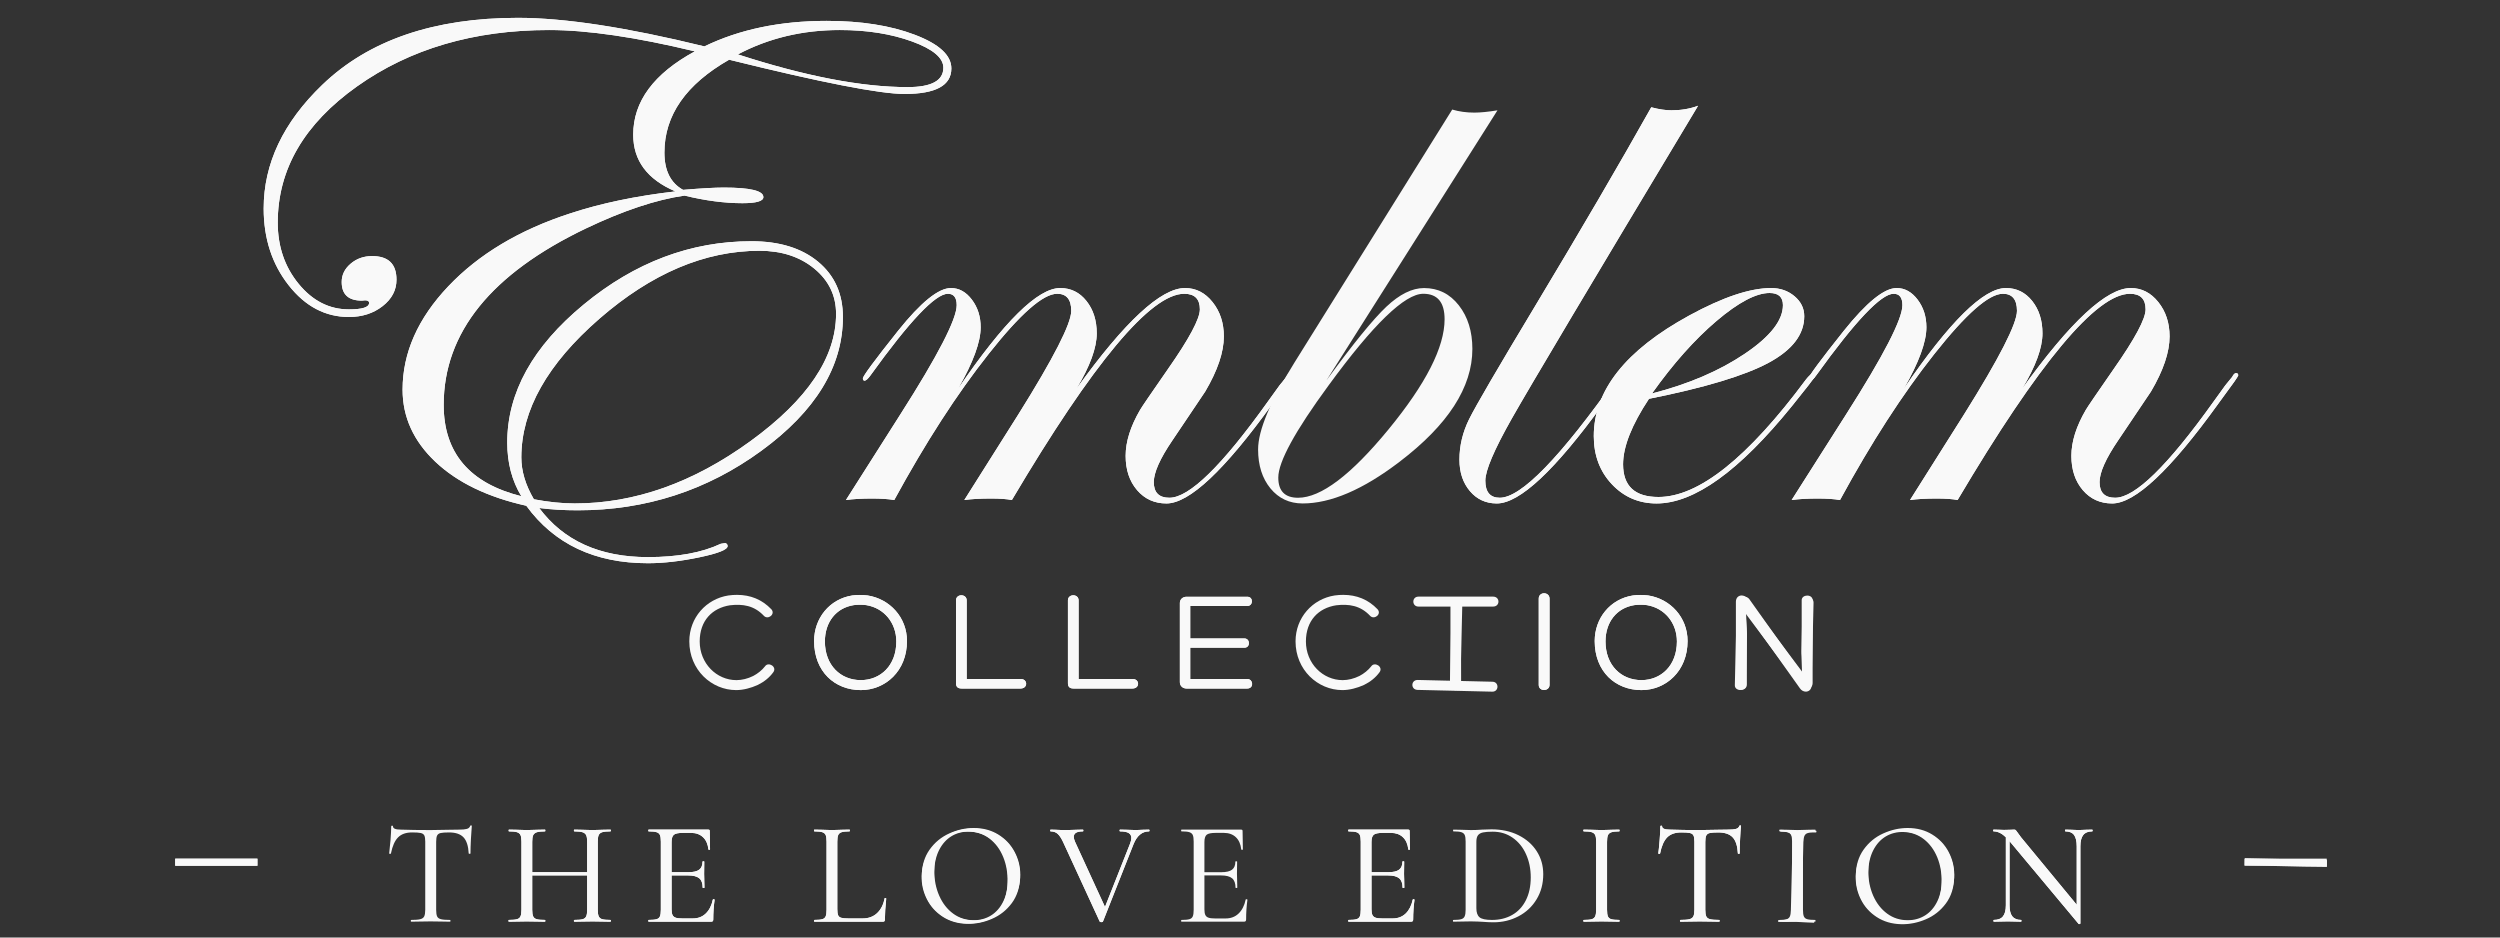 <?xml version="1.0" encoding="utf-8"?>
<!-- Generator: Adobe Illustrator 16.0.0, SVG Export Plug-In . SVG Version: 6.00 Build 0)  -->
<!DOCTYPE svg PUBLIC "-//W3C//DTD SVG 1.1//EN" "http://www.w3.org/Graphics/SVG/1.1/DTD/svg11.dtd">
<svg version="1.1" id="Layer_1" xmlns="http://www.w3.org/2000/svg" xmlns:xlink="http://www.w3.org/1999/xlink" x="0px" y="0px"
	 width="800px" height="300px" viewBox="0 0 800 300" enable-background="new 0 0 800 300" xml:space="preserve">
<rect x="0" y="0" width="800" height="300" fill="#333333" stroke="none"/>
<g>
	<g>
		<path id="SVGID_1_" fill="#F9F9F9" d="M170.849,159.771c-2.683-4.552-4.023-9.016-4.023-13.4c0-15.1,8.326-29.898,24.99-44.388
			c16.67-14.492,33.74-21.739,51.212-21.739c7.076,0,12.925,1.911,17.562,5.723c4.632,3.82,6.949,8.646,6.949,14.49
			c0,13.887-9.146,27.464-27.436,40.736c-18.29,13.282-37.025,19.913-56.205,19.913
			C179.906,161.105,175.563,160.662,170.849,159.771 M236.119,17.408c9.824-5.201,20.702-7.799,32.634-7.799
			c8.686,0,16.384,1.221,23.079,3.652c6.698,2.443,10.044,5.243,10.044,8.408c0,4.139-3.81,6.208-11.441,6.208
			C275.736,27.875,257.632,24.391,236.119,17.408 M103.129,27.148C90.628,39.161,84.374,52.357,84.374,66.73
			c0,9.578,2.663,17.757,7.983,24.537c5.312,6.775,11.75,10.167,19.299,10.167c4.22,0,7.812-1.154,10.778-3.471
			c2.966-2.313,4.443-5.133,4.443-8.464c0-5.03-2.597-7.552-7.792-7.552c-2.686,0-4.977,0.818-6.877,2.442
			c-1.912,1.622-2.864,3.57-2.864,5.84c0,3.979,2.146,5.969,6.446,5.969c1.546-0.242,2.321,0,2.321,0.729
			c0,1.386-2.155,2.075-6.455,2.075c-6.255,0-11.612-2.721-16.076-8.161c-4.466-5.444-6.697-11.979-6.697-19.609
			c0-17.046,8.463-31.583,25.387-43.596C131.2,15.616,151.676,9.61,175.714,9.61c12.261,0,27.805,2.276,46.641,6.824
			c-13.153,7.142-19.727,16.034-19.727,26.667c0,8.285,4.505,14.331,13.521,18.148c-12.669,1.456-23.917,3.82-33.737,7.062
			c-16.241,5.278-29.23,13.05-38.968,23.319c-9.744,10.273-14.618,21.293-14.618,33.066c0,8.765,3.5,16.458,10.501,23.078
			c7.006,6.619,16.698,11.305,29.085,14.068c8.938,12.254,21.913,18.387,38.922,18.387c4.958,0,10.443-0.632,16.467-1.887
			c6.021-1.262,9.029-2.454,9.029-3.594c0-0.485-0.246-0.812-0.735-0.971l-1.46,0.238c-6.023,2.844-13.79,4.265-23.312,4.265
			c-15.375,0-26.968-5.237-34.776-15.714c3.825,0.492,7.926,0.729,12.317,0.729c21.782,0,41.375-6.347,58.773-19.052
			c17.396-12.708,26.091-26.975,26.091-42.811c0-7.387-2.641-13.27-7.921-17.661c-5.286-4.381-12.397-6.572-21.335-6.572
			c-19.43,0-37.309,6.744-53.652,20.219c-16.336,13.474-24.502,28.21-24.502,44.208c0,6.49,1.503,12.217,4.509,17.172
			c-16.567-4.144-24.845-13.887-24.845-29.23c0-23.142,15.198-41.979,45.601-56.507c11.943-5.687,22.433-9.174,31.456-10.473
			c6.661,1.625,12.841,2.435,18.53,2.435c4.475,0,6.712-0.649,6.712-1.953c0-2.028-4.22-3.044-12.672-3.044
			c-2.923,0-7.263,0.246-13.03,0.73c-3.974-2.189-5.966-6.164-5.966-11.935c0-11.93,6.903-21.834,20.708-29.713
			c29.548,7.306,48.264,10.962,56.138,10.962c9.987,0,14.979-2.721,14.979-8.162c0-4.22-3.897-7.81-11.693-10.775
			c-7.792-2.966-17.215-4.445-28.253-4.445c-14.853,0-27.882,2.722-39.083,8.16c-24.854-6.092-44.747-9.135-59.682-9.135
			C138.852,5.714,117.982,12.857,103.129,27.148"/>
	</g>
	<g>
		<defs>
			<path id="SVGID_2_" d="M170.849,159.771c-2.683-4.552-4.023-9.016-4.023-13.4c0-15.1,8.326-29.898,24.99-44.388
				c16.67-14.492,33.74-21.739,51.212-21.739c7.076,0,12.925,1.911,17.562,5.723c4.632,3.82,6.949,8.646,6.949,14.49
				c0,13.887-9.146,27.464-27.436,40.736c-18.29,13.282-37.025,19.913-56.205,19.913
				C179.906,161.105,175.563,160.662,170.849,159.771 M236.119,17.408c9.824-5.201,20.702-7.799,32.634-7.799
				c8.686,0,16.384,1.221,23.079,3.652c6.698,2.443,10.044,5.243,10.044,8.408c0,4.139-3.81,6.208-11.441,6.208
				C275.736,27.875,257.632,24.391,236.119,17.408 M103.129,27.148C90.628,39.161,84.374,52.357,84.374,66.73
				c0,9.578,2.663,17.757,7.983,24.537c5.312,6.775,11.75,10.167,19.299,10.167c4.22,0,7.812-1.154,10.778-3.471
				c2.966-2.313,4.443-5.133,4.443-8.464c0-5.03-2.597-7.552-7.792-7.552c-2.686,0-4.977,0.818-6.877,2.442
				c-1.912,1.622-2.864,3.57-2.864,5.84c0,3.979,2.146,5.969,6.446,5.969c1.546-0.242,2.321,0,2.321,0.729
				c0,1.386-2.155,2.075-6.455,2.075c-6.255,0-11.612-2.721-16.076-8.161c-4.466-5.444-6.697-11.979-6.697-19.609
				c0-17.046,8.463-31.583,25.387-43.596C131.2,15.616,151.676,9.61,175.714,9.61c12.261,0,27.805,2.276,46.641,6.824
				c-13.153,7.142-19.727,16.034-19.727,26.667c0,8.285,4.505,14.331,13.521,18.148c-12.669,1.456-23.917,3.82-33.737,7.062
				c-16.241,5.278-29.23,13.05-38.968,23.319c-9.744,10.273-14.618,21.293-14.618,33.066c0,8.765,3.5,16.458,10.501,23.078
				c7.006,6.619,16.698,11.305,29.085,14.068c8.938,12.254,21.913,18.387,38.922,18.387c4.958,0,10.443-0.632,16.467-1.887
				c6.021-1.262,9.029-2.454,9.029-3.594c0-0.485-0.246-0.812-0.735-0.971l-1.46,0.238c-6.023,2.844-13.79,4.265-23.312,4.265
				c-15.375,0-26.968-5.237-34.776-15.714c3.825,0.492,7.926,0.729,12.317,0.729c21.782,0,41.375-6.347,58.773-19.052
				c17.396-12.708,26.091-26.975,26.091-42.811c0-7.387-2.641-13.27-7.921-17.661c-5.286-4.381-12.397-6.572-21.335-6.572
				c-19.43,0-37.309,6.744-53.652,20.219c-16.336,13.474-24.502,28.21-24.502,44.208c0,6.49,1.503,12.217,4.509,17.172
				c-16.567-4.144-24.845-13.887-24.845-29.23c0-23.142,15.198-41.979,45.601-56.507c11.943-5.687,22.433-9.174,31.456-10.473
				c6.661,1.625,12.841,2.435,18.53,2.435c4.475,0,6.712-0.649,6.712-1.953c0-2.028-4.22-3.044-12.672-3.044
				c-2.923,0-7.263,0.246-13.03,0.73c-3.974-2.189-5.966-6.164-5.966-11.935c0-11.93,6.903-21.834,20.708-29.713
				c29.548,7.306,48.264,10.962,56.138,10.962c9.987,0,14.979-2.721,14.979-8.162c0-4.22-3.897-7.81-11.693-10.775
				c-7.792-2.966-17.215-4.445-28.253-4.445c-14.853,0-27.882,2.722-39.083,8.16c-24.854-6.092-44.747-9.135-59.682-9.135
				C138.852,5.714,117.982,12.857,103.129,27.148"/>
		</defs>
		<clipPath id="SVGID_4_">
			<use xlink:href="#SVGID_2_"  overflow="visible"/>
		</clipPath>
		<polygon clip-path="url(#SVGID_4_)" fill="#F9F9F9" points="84.408,3.148 306.473,5.737 304.404,182.791 82.345,180.206 		"/>
	</g>
</g>
<g>
	<g>
		<path id="SVGID_3_" fill="#F9F9F9" d="M344.51,124.329c4.294-7.14,6.449-13.028,6.449-17.655c0-4.144-1.097-7.593-3.287-10.352
			c-2.188-2.765-4.997-4.145-8.406-4.145c-7.144,0-18.021,10.722-32.64,32.15c4.792-8.361,7.189-14.894,7.189-19.604
			c0-3.41-0.938-6.352-2.807-8.831c-1.871-2.475-4.105-3.715-6.706-3.715c-3.989,0-9.644,4.576-16.962,13.736
			c-7.483,9.393-11.221,14.457-11.221,15.186c0,0.405,0.161,0.65,0.489,0.731c0.485,0,1.137-0.564,1.954-1.708
			c12.527-17.407,20.784-26.117,24.77-26.117c1.877,0,2.812,1.221,2.812,3.651c0,4.466-6.012,16.122-18.029,34.953l-17.412,27.4
			c2.352-0.326,5.111-0.486,8.277-0.486c2.928,0,5.323,0.16,7.184,0.486c9.998-18.35,20.053-33.935,30.208-46.76
			c10.143-12.83,17.45-19.245,21.921-19.245c3.006,0,4.509,1.826,4.509,5.477c0,4.059-5.646,15.103-16.927,33.127l-17.293,27.4
			c2.349-0.327,5.189-0.485,8.518-0.485c2.847,0,5.072,0.158,6.704,0.485c26.057-44.001,44.446-66.004,55.164-66.004
			c3.329,0,4.992,1.662,4.992,4.996c0,3-3.406,9.376-10.227,19.119c-5.358,7.71-8.33,12.055-8.89,13.028
			c-3.086,5.282-4.635,10.192-4.635,14.735c0,4.465,1.22,8.117,3.66,10.962c2.439,2.837,5.566,4.261,9.389,4.261
			c7.312,0,18.616-10.61,33.897-31.83l5.24-7.196c0.729-1.059,1.137-1.71,1.214-1.958c0-0.484-0.242-0.725-0.724-0.725
			c-0.411,0-0.812,0.4-1.223,1.218l-2.194,2.682l-3.783,5.246c-14.633,20.493-25.122,30.739-31.463,30.739
			c-3.334,0-5.003-1.663-5.003-4.994c0-3.084,1.992-7.55,5.973-13.396c6.896-10.31,10.389-15.505,10.472-15.587
			c3.975-6.739,5.967-12.623,5.967-17.657c0-4.312-1.197-7.963-3.595-10.965c-2.392-3.004-5.338-4.506-8.827-4.506
			C371.498,92.179,359.931,102.901,344.51,124.329"/>
	</g>
	<g>
		<defs>
			<path id="SVGID_6_" d="M344.51,124.329c4.294-7.14,6.449-13.028,6.449-17.655c0-4.144-1.097-7.593-3.287-10.352
				c-2.188-2.765-4.997-4.145-8.406-4.145c-7.144,0-18.021,10.722-32.64,32.15c4.792-8.361,7.189-14.894,7.189-19.604
				c0-3.41-0.938-6.352-2.807-8.831c-1.871-2.475-4.105-3.715-6.706-3.715c-3.989,0-9.644,4.576-16.962,13.736
				c-7.483,9.393-11.221,14.457-11.221,15.186c0,0.405,0.161,0.65,0.489,0.731c0.485,0,1.137-0.564,1.954-1.708
				c12.527-17.407,20.784-26.117,24.77-26.117c1.877,0,2.812,1.221,2.812,3.651c0,4.466-6.012,16.122-18.029,34.953l-17.412,27.4
				c2.352-0.326,5.111-0.486,8.277-0.486c2.928,0,5.323,0.16,7.184,0.486c9.998-18.35,20.053-33.935,30.208-46.76
				c10.143-12.83,17.45-19.245,21.921-19.245c3.006,0,4.509,1.826,4.509,5.477c0,4.059-5.646,15.103-16.927,33.127l-17.293,27.4
				c2.349-0.327,5.189-0.485,8.518-0.485c2.847,0,5.072,0.158,6.704,0.485c26.057-44.001,44.446-66.004,55.164-66.004
				c3.329,0,4.992,1.662,4.992,4.996c0,3-3.406,9.376-10.227,19.119c-5.358,7.71-8.33,12.055-8.89,13.028
				c-3.086,5.282-4.635,10.192-4.635,14.735c0,4.465,1.22,8.117,3.66,10.962c2.439,2.837,5.566,4.261,9.389,4.261
				c7.312,0,18.616-10.61,33.897-31.83l5.24-7.196c0.729-1.059,1.137-1.71,1.214-1.958c0-0.484-0.242-0.725-0.724-0.725
				c-0.411,0-0.812,0.4-1.223,1.218l-2.194,2.682l-3.783,5.246c-14.633,20.493-25.122,30.739-31.463,30.739
				c-3.334,0-5.003-1.663-5.003-4.994c0-3.084,1.992-7.55,5.973-13.396c6.896-10.31,10.389-15.505,10.472-15.587
				c3.975-6.739,5.967-12.623,5.967-17.657c0-4.312-1.197-7.963-3.595-10.965c-2.392-3.004-5.338-4.506-8.827-4.506
				C371.498,92.179,359.931,102.901,344.51,124.329"/>
		</defs>
		<clipPath id="SVGID_8_">
			<use xlink:href="#SVGID_6_"  overflow="visible"/>
		</clipPath>
		<polygon clip-path="url(#SVGID_8_)" fill="#F9F9F9" points="270.724,90.516 414.419,92.186 413.593,162.771 269.899,161.095 		"/>
	</g>
</g>
<g>
	<g>
		<path id="SVGID_5_" fill="#F9F9F9" d="M409.052,152.825c0-5.031,5.357-14.857,16.073-29.464
			c14.292-19.573,24.396-29.355,30.328-29.355c4.543,0,6.816,2.72,6.816,8.158c0,8.936-5.991,20.686-17.964,35.261
			c-11.976,14.572-21.615,21.858-28.922,21.858C411.164,159.283,409.052,157.132,409.052,152.825 M414.284,115.928
			c-7.792,12.502-11.692,21.798-11.692,27.884c0,5.115,1.326,9.28,3.961,12.489c2.638,3.199,6.067,4.805,10.285,4.805
			c9.016,0,19.325-4.422,30.94-13.274c15.587-11.851,23.381-23.903,23.381-36.167c0-5.604-1.443-10.252-4.323-13.941
			c-2.885-3.699-6.594-5.545-11.143-5.545c-3.818,0-7.836,1.995-12.06,5.971c-4.218,3.974-10.596,11.812-19.121,23.499
			l54.682-86.345c-2.999,0.487-5.473,0.732-7.423,0.732c-2.518,0-4.872-0.326-7.062-0.977L414.284,115.928z"/>
	</g>
</g>
<g>
	<g>
		<path id="SVGID_7_" fill="#F9F9F9" d="M534.854,35.303c-1.868,0-4.021-0.323-6.451-0.972
			c-10.069,17.942-22.453,39.133-37.146,63.575c-12.019,19.969-19.062,32.042-21.13,36.227c-2.072,4.183-3.106,8.505-3.106,12.968
			c0,4.062,1.116,7.415,3.353,10.052c2.23,2.634,5.097,3.952,8.599,3.952c7.313,0,18.652-10.609,34.018-31.829l5.236-7.196
			c0.816-0.812,1.226-1.463,1.226-1.958c0-0.404-0.168-0.646-0.49-0.725c-0.565,0-1.058,0.4-1.461,1.218
			c-18.213,25.778-30.735,38.667-37.568,38.667c-3.086,0-4.629-1.831-4.629-5.485c0-3.243,2.818-9.859,8.464-19.846
			c5.646-9.983,25.512-43.356,59.618-100.108C540.775,34.82,537.938,35.303,534.854,35.303"/>
	</g>
	<g>
		<defs>
			<path id="SVGID_10_" d="M534.854,35.303c-1.868,0-4.021-0.323-6.451-0.972c-10.069,17.942-22.453,39.133-37.146,63.575
				c-12.019,19.969-19.062,32.042-21.13,36.227c-2.072,4.183-3.106,8.505-3.106,12.968c0,4.062,1.116,7.415,3.353,10.052
				c2.23,2.634,5.097,3.952,8.599,3.952c7.313,0,18.652-10.609,34.018-31.829l5.236-7.196c0.816-0.812,1.226-1.463,1.226-1.958
				c0-0.404-0.168-0.646-0.49-0.725c-0.565,0-1.058,0.4-1.461,1.218c-18.213,25.778-30.735,38.667-37.568,38.667
				c-3.086,0-4.629-1.831-4.629-5.485c0-3.243,2.818-9.859,8.464-19.846c5.646-9.983,25.512-43.356,59.618-100.108
				C540.775,34.82,537.938,35.303,534.854,35.303"/>
		</defs>
		<clipPath id="SVGID_12_">
			<use xlink:href="#SVGID_10_"  overflow="visible"/>
		</clipPath>
		<polygon clip-path="url(#SVGID_12_)" fill="#F9F9F9" points="467.031,32.955 544.865,33.863 543.372,161.996 465.533,161.095 		
			"/>
	</g>
</g>
<g>
	<g>
		<path id="SVGID_9_" fill="#F9F9F9" d="M549.279,102.711c7.025-5.963,12.689-8.951,16.989-8.951c2.845,0,4.267,1.297,4.267,3.897
			c0,4.872-4.062,10.049-12.178,15.524c-8.121,5.482-18.023,9.73-29.717,12.734C535.379,116.417,542.262,108.683,549.279,102.711
			 M540.574,100.947c-20.377,11.124-30.565,23.998-30.565,38.605c0,6.17,1.931,11.309,5.791,15.405
			c3.858,4.097,8.633,6.147,14.316,6.147c12.03,0,26.453-10.375,43.276-31.128l5.234-6.566c1.469-1.862,2.2-2.915,2.2-3.16
			c0-0.404-0.163-0.652-0.492-0.73c-0.65,0-1.453,0.645-2.439,1.94c-18.609,25.054-34.334,37.577-47.175,37.577
			c-7.555,0-11.333-3.489-11.333-10.471c0-5.602,2.752-12.587,8.281-20.947c17.854-3.573,30.602-7.409,38.237-11.508
			c7.629-4.101,11.452-9.077,11.452-14.92c0-2.516-1.037-4.644-3.111-6.395c-2.071-1.745-4.563-2.619-7.489-2.619
			C560.018,92.179,551.294,95.102,540.574,100.947"/>
	</g>
	<g>
		<defs>
			<path id="SVGID_14_" d="M549.279,102.711c7.025-5.963,12.689-8.951,16.989-8.951c2.845,0,4.267,1.297,4.267,3.897
				c0,4.872-4.062,10.049-12.178,15.524c-8.121,5.482-18.023,9.73-29.717,12.734C535.379,116.417,542.262,108.683,549.279,102.711
				 M540.574,100.947c-20.377,11.124-30.565,23.998-30.565,38.605c0,6.17,1.931,11.309,5.791,15.405
				c3.858,4.097,8.633,6.147,14.316,6.147c12.03,0,26.453-10.375,43.276-31.128l5.234-6.566c1.469-1.862,2.2-2.915,2.2-3.16
				c0-0.404-0.163-0.652-0.492-0.73c-0.65,0-1.453,0.645-2.439,1.94c-18.609,25.054-34.334,37.577-47.175,37.577
				c-7.555,0-11.333-3.489-11.333-10.471c0-5.602,2.752-12.587,8.281-20.947c17.854-3.573,30.602-7.409,38.237-11.508
				c7.629-4.101,11.452-9.077,11.452-14.92c0-2.516-1.037-4.644-3.111-6.395c-2.071-1.745-4.563-2.619-7.489-2.619
				C560.018,92.179,551.294,95.102,540.574,100.947"/>
		</defs>
		<clipPath id="SVGID_16_">
			<use xlink:href="#SVGID_14_"  overflow="visible"/>
		</clipPath>
		<polygon clip-path="url(#SVGID_16_)" fill="#F9F9F9" points="510.014,91.358 581.622,92.186 580.812,161.936 509.202,161.095 		
			"/>
	</g>
</g>
<g>
	<g>
		<path id="SVGID_11_" fill="#F9F9F9" d="M647.133,124.329c4.307-7.14,6.455-13.028,6.455-17.655c0-4.144-1.088-7.593-3.28-10.352
			c-2.196-2.765-5.001-4.145-8.405-4.145c-7.145,0-18.03,10.722-32.638,32.15c4.789-8.361,7.184-14.894,7.184-19.604
			c0-3.41-0.939-6.352-2.809-8.831c-1.875-2.475-4.111-3.715-6.707-3.715c-3.979,0-9.638,4.576-16.958,13.736
			c-7.482,9.393-11.222,14.457-11.222,15.186c0,0.405,0.158,0.65,0.492,0.731c0.481,0,1.138-0.564,1.948-1.708
			c12.526-17.407,20.783-26.117,24.775-26.117c1.872,0,2.803,1.221,2.803,3.651c0,4.466-6.011,16.122-18.018,34.953l-17.425,27.4
			c2.354-0.326,5.117-0.486,8.287-0.486c2.919,0,5.315,0.16,7.186,0.486c9.986-18.35,20.048-33.935,30.203-46.76
			c10.152-12.83,17.452-19.245,21.918-19.245c3.003,0,4.509,1.826,4.509,5.477c0,4.059-5.641,15.103-16.933,33.127l-17.29,27.4
			c2.352-0.327,5.195-0.485,8.523-0.485c2.847,0,5.071,0.158,6.697,0.485c26.068-44.001,44.454-66.004,55.167-66.004
			c3.331,0,4.997,1.662,4.997,4.996c0,3-3.404,9.376-10.234,19.119c-5.354,7.71-8.322,12.055-8.884,13.028
			c-3.085,5.282-4.635,10.192-4.635,14.735c0,4.465,1.229,8.117,3.657,10.962c2.439,2.837,5.575,4.261,9.387,4.261
			c7.317,0,18.624-10.61,33.9-31.83l5.24-7.196c0.733-1.059,1.142-1.71,1.22-1.958c0-0.484-0.243-0.725-0.729-0.725
			c-0.406,0-0.812,0.4-1.22,1.218l-2.19,2.682l-3.786,5.246c-14.637,20.493-25.124,30.739-31.46,30.739
			c-3.334,0-5.003-1.663-5.003-4.994c0-3.084,1.989-7.55,5.969-13.396c6.896-10.31,10.393-15.505,10.476-15.587
			c3.976-6.739,5.963-12.623,5.963-17.657c0-4.312-1.203-7.963-3.594-10.965c-2.396-3.004-5.338-4.506-8.824-4.506
			C674.13,92.179,662.554,102.901,647.133,124.329"/>
	</g>
	<g>
		<defs>
			<path id="SVGID_18_" d="M647.133,124.329c4.307-7.14,6.455-13.028,6.455-17.655c0-4.144-1.088-7.593-3.28-10.352
				c-2.196-2.765-5.001-4.145-8.405-4.145c-7.145,0-18.03,10.722-32.638,32.15c4.789-8.361,7.184-14.894,7.184-19.604
				c0-3.41-0.939-6.352-2.809-8.831c-1.875-2.475-4.111-3.715-6.707-3.715c-3.979,0-9.638,4.576-16.958,13.736
				c-7.482,9.393-11.222,14.457-11.222,15.186c0,0.405,0.158,0.65,0.492,0.731c0.481,0,1.138-0.564,1.948-1.708
				c12.526-17.407,20.783-26.117,24.775-26.117c1.872,0,2.803,1.221,2.803,3.651c0,4.466-6.011,16.122-18.018,34.953l-17.425,27.4
				c2.354-0.326,5.117-0.486,8.287-0.486c2.919,0,5.315,0.16,7.186,0.486c9.986-18.35,20.048-33.935,30.203-46.76
				c10.152-12.83,17.452-19.245,21.918-19.245c3.003,0,4.509,1.826,4.509,5.477c0,4.059-5.641,15.103-16.933,33.127l-17.29,27.4
				c2.352-0.327,5.195-0.485,8.523-0.485c2.847,0,5.071,0.158,6.697,0.485c26.068-44.001,44.454-66.004,55.167-66.004
				c3.331,0,4.997,1.662,4.997,4.996c0,3-3.404,9.376-10.234,19.119c-5.354,7.71-8.322,12.055-8.884,13.028
				c-3.085,5.282-4.635,10.192-4.635,14.735c0,4.465,1.229,8.117,3.657,10.962c2.439,2.837,5.575,4.261,9.387,4.261
				c7.317,0,18.624-10.61,33.9-31.83l5.24-7.196c0.733-1.059,1.142-1.71,1.22-1.958c0-0.484-0.243-0.725-0.729-0.725
				c-0.406,0-0.812,0.4-1.22,1.218l-2.19,2.682l-3.786,5.246c-14.637,20.493-25.124,30.739-31.46,30.739
				c-3.334,0-5.003-1.663-5.003-4.994c0-3.084,1.989-7.55,5.969-13.396c6.896-10.31,10.393-15.505,10.476-15.587
				c3.976-6.739,5.963-12.623,5.963-17.657c0-4.312-1.203-7.963-3.594-10.965c-2.396-3.004-5.338-4.506-8.824-4.506
				C674.13,92.179,662.554,102.901,647.133,124.329"/>
		</defs>
		<clipPath id="SVGID_20_">
			<use xlink:href="#SVGID_18_"  overflow="visible"/>
		</clipPath>
		<polygon clip-path="url(#SVGID_20_)" fill="#F9F9F9" points="573.356,90.516 717.05,92.186 716.229,162.771 572.53,161.095 		"/>
	</g>
</g>
<g>
	<g>
		<path id="SVGID_13_" fill="#F9F9F9" d="M233.087,190.549c-7.109,1.108-12.509,7.107-12.509,14.68
			c0,9.135,7.104,15.601,15.001,15.601c2.22,0,4.712-0.644,6.926-1.66c1.983-0.966,3.743-2.354,4.983-4.103
			c1.2-1.717-1.617-3.418-2.677-1.85c-0.963,1.243-2.352,2.348-3.783,3.092c-1.754,0.871-3.649,1.332-5.355,1.332
			c-6.369,0-11.769-5.344-11.769-12.365c0-6.69,4.014-10.709,9.689-11.588c4.072-0.461,7.715,0.045,10.847,3.371
			c1.3,1.39,3.786-0.507,2.408-2.08c-3.017-3.164-6.746-4.623-10.995-4.623C234.957,190.354,234.036,190.418,233.087,190.549"/>
	</g>
</g>
<g>
	<g>
		<path id="SVGID_15_" fill="#F9F9F9" d="M263.967,205.275c0-6.277,3.643-10.758,9.232-11.635c1.289-0.18,2.628-0.18,4.011,0
			c5.687,0.926,9.61,5.682,9.61,11.635c0,7.75-5.126,12.365-11.364,12.365C268.953,217.641,263.967,212.848,263.967,205.275
			 M272.736,190.549c-7.34,1.149-12.226,7.338-12.226,14.584c0,9.787,6.646,15.695,14.946,15.695
			c7.853,0,14.776-6.089,14.776-15.695c0-7.561-5.495-13.476-12.598-14.584c-0.857-0.103-1.7-0.16-2.549-0.16
			C274.313,190.389,273.548,190.441,272.736,190.549"/>
	</g>
	<g>
		<defs>
			<path id="SVGID_22_" d="M263.967,205.275c0-6.277,3.643-10.758,9.232-11.635c1.289-0.18,2.628-0.18,4.011,0
				c5.687,0.926,9.61,5.682,9.61,11.635c0,7.75-5.126,12.365-11.364,12.365C268.953,217.641,263.967,212.848,263.967,205.275
				 M272.736,190.549c-7.34,1.149-12.226,7.338-12.226,14.584c0,9.787,6.646,15.695,14.946,15.695
				c7.853,0,14.776-6.089,14.776-15.695c0-7.561-5.495-13.476-12.598-14.584c-0.857-0.103-1.7-0.16-2.549-0.16
				C274.313,190.389,273.548,190.441,272.736,190.549"/>
		</defs>
		<clipPath id="SVGID_24_">
			<use xlink:href="#SVGID_22_"  overflow="visible"/>
		</clipPath>
		<polygon clip-path="url(#SVGID_24_)" fill="#F9F9F9" points="260.51,190.046 290.586,190.4 290.226,221.177 260.152,220.828 		"/>
	</g>
</g>
<g>
	<g>
		<path id="SVGID_17_" fill="#F9F9F9" d="M305.921,192.114v26.506c0,1.098,0.514,1.7,1.758,1.7h18.925c2.352,0,2.352-3.047,0-3.047
			h-17.265v-25.159c0-1.076-0.856-1.623-1.703-1.623C306.773,190.491,305.921,191.038,305.921,192.114"/>
	</g>
	<g>
		<defs>
			<path id="SVGID_26_" d="M305.921,192.114v26.506c0,1.098,0.514,1.7,1.758,1.7h18.925c2.352,0,2.352-3.047,0-3.047h-17.265
				v-25.159c0-1.076-0.856-1.623-1.703-1.623C306.773,190.491,305.921,191.038,305.921,192.114"/>
		</defs>
		<clipPath id="SVGID_28_">
			<use xlink:href="#SVGID_26_"  overflow="visible"/>
		</clipPath>
		<polygon clip-path="url(#SVGID_28_)" fill="#F9F9F9" points="305.921,190.225 329.304,190.491 328.952,220.592 305.579,220.316 		
			"/>
	</g>
</g>
<g>
	<g>
		<path id="SVGID_19_" fill="#F9F9F9" d="M341.738,192.114v26.506c0,1.098,0.509,1.7,1.755,1.7h18.921c2.361,0,2.361-3.047,0-3.047
			h-17.261v-25.159c0-1.076-0.847-1.623-1.706-1.623C342.599,190.491,341.738,191.038,341.738,192.114"/>
	</g>
	<g>
		<defs>
			<path id="SVGID_30_" d="M341.738,192.114v26.506c0,1.098,0.509,1.7,1.755,1.7h18.921c2.361,0,2.361-3.047,0-3.047h-17.261
				v-25.159c0-1.076-0.847-1.623-1.706-1.623C342.599,190.491,341.738,191.038,341.738,192.114"/>
		</defs>
		<clipPath id="SVGID_32_">
			<use xlink:href="#SVGID_30_"  overflow="visible"/>
		</clipPath>
		<polygon clip-path="url(#SVGID_32_)" fill="#F9F9F9" points="341.744,190.225 365.12,190.491 364.775,220.592 341.39,220.316 		
			"/>
	</g>
</g>
<g>
	<g>
		<path id="SVGID_21_" fill="#F9F9F9" d="M379.678,190.967c-1.288,0-2.123,0.924-2.123,1.977v25.352
			c0,1.104,0.834,2.026,2.123,2.026h19.439c2.211,0,1.935-3.048,0-3.048h-18.241v-10.017h17.358c1.939,0,1.851-2.948,0-2.948
			h-17.358V193.92h18.241c1.935,0,2.025-2.953,0.043-2.953H379.678z"/>
	</g>
	<g>
		<defs>
			<path id="SVGID_34_" d="M379.678,190.967c-1.288,0-2.123,0.924-2.123,1.977v25.352c0,1.104,0.834,2.026,2.123,2.026h19.439
				c2.211,0,1.935-3.048,0-3.048h-18.241v-10.017h17.358c1.939,0,1.851-2.948,0-2.948h-17.358V193.92h18.241
				c1.935,0,2.025-2.953,0.043-2.953H379.678z"/>
		</defs>
		<clipPath id="SVGID_36_">
			<use xlink:href="#SVGID_34_"  overflow="visible"/>
		</clipPath>
		<polygon clip-path="url(#SVGID_36_)" fill="#F9F9F9" points="377.559,190.691 401.665,190.97 401.322,220.604 377.212,220.316 		
			"/>
	</g>
</g>
<g>
	<g>
		<path id="SVGID_23_" fill="#F9F9F9" d="M427.086,190.549c-7.109,1.108-12.512,7.107-12.512,14.68c0,9.135,7.113,15.601,15,15.601
			c2.215,0,4.709-0.644,6.928-1.66c1.979-0.966,3.735-2.354,4.984-4.103c1.196-1.717-1.621-3.418-2.685-1.85
			c-0.966,1.243-2.352,2.348-3.782,3.092c-1.753,0.871-3.649,1.332-5.353,1.332c-6.369,0-11.772-5.344-11.772-12.365
			c0-6.69,4.016-10.709,9.695-11.588c4.062-0.461,7.707,0.045,10.848,3.371c1.297,1.39,3.776-0.507,2.396-2.08
			c-3.006-3.164-6.74-4.623-10.986-4.623C428.947,190.354,428.027,190.418,427.086,190.549"/>
	</g>
</g>
<g>
	<g>
		<path id="SVGID_25_" fill="#F9F9F9" d="M453.898,190.92c-2.173,0-2.173,3.182,0,3.182h10.246v25.066
			c0,1.152,0.877,1.704,1.661,1.704c0.788,0,1.755-0.552,1.755-1.704c0-8.303-0.048-16.752-0.048-25.066h10.292
			c2.265,0,2.265-3.182,0-3.182H453.898z"/>
	</g>
	<g>
		<defs>
			<path id="SVGID_38_" d="M477.732,221.043c2.172,0.025,2.209-3.154,0.038-3.18l-10.245-0.121l0.293-25.064
				c0.014-1.151-0.858-1.713-1.642-1.723c-0.788-0.01-1.762,0.531-1.775,1.684c-0.097,8.302-0.147,16.75-0.245,25.064l-10.291-0.12
				c-2.264-0.026-2.301,3.154-0.037,3.181L477.732,221.043z"/>
		</defs>
		<clipPath id="SVGID_40_">
			<use xlink:href="#SVGID_38_"  overflow="visible"/>
		</clipPath>
		
			<rect x="451.563" y="190.784" transform="matrix(1 0.012 -0.012 1 2.443 -5.442)" clip-path="url(#SVGID_40_)" fill="#F9F9F9" width="28.688" height="30.283"/>
	</g>
</g>
<g>
	<g>
		<path id="SVGID_27_" fill="#F9F9F9" d="M492.393,191.568v27.6c0,2.219,3.458,2.12,3.458,0v-27.6c0-1.135-0.874-1.717-1.74-1.717
			C493.248,189.854,492.393,190.418,492.393,191.568"/>
	</g>
	<g>
		<defs>
			<path id="SVGID_42_" d="M492.393,191.568v27.6c0,2.219,3.458,2.12,3.458,0v-27.6c0-1.135-0.874-1.717-1.74-1.717
				C493.248,189.854,492.393,190.418,492.393,191.568"/>
		</defs>
		<clipPath id="SVGID_44_">
			<use xlink:href="#SVGID_42_"  overflow="visible"/>
		</clipPath>
		<polygon clip-path="url(#SVGID_44_)" fill="#F9F9F9" points="492.393,189.816 496.219,189.854 495.851,221.42 492.024,221.38 		
			"/>
	</g>
</g>
<g>
	<g>
		<path id="SVGID_29_" fill="#F9F9F9" d="M513.763,205.275c0-6.277,3.648-10.758,9.229-11.635c1.295-0.18,2.632-0.18,4.013,0
			c5.683,0.926,9.605,5.682,9.605,11.635c0,7.75-5.127,12.365-11.355,12.365C518.746,217.641,513.763,212.848,513.763,205.275
			 M522.538,190.549c-7.346,1.149-12.235,7.338-12.235,14.584c0,9.787,6.645,15.695,14.952,15.695
			c7.851,0,14.769-6.089,14.769-15.695c0-7.561-5.489-13.476-12.596-14.584c-0.852-0.103-1.689-0.16-2.55-0.16
			C524.117,190.389,523.344,190.441,522.538,190.549"/>
	</g>
	<g>
		<defs>
			<path id="SVGID_46_" d="M513.763,205.275c0-6.277,3.648-10.758,9.229-11.635c1.295-0.18,2.632-0.18,4.013,0
				c5.683,0.926,9.605,5.682,9.605,11.635c0,7.75-5.127,12.365-11.355,12.365C518.746,217.641,513.763,212.848,513.763,205.275
				 M522.538,190.549c-7.346,1.149-12.235,7.338-12.235,14.584c0,9.787,6.645,15.695,14.952,15.695
				c7.851,0,14.769-6.089,14.769-15.695c0-7.561-5.489-13.476-12.596-14.584c-0.852-0.103-1.689-0.16-2.55-0.16
				C524.117,190.389,523.344,190.441,522.538,190.549"/>
		</defs>
		<clipPath id="SVGID_48_">
			<use xlink:href="#SVGID_46_"  overflow="visible"/>
		</clipPath>
		<polygon clip-path="url(#SVGID_48_)" fill="#F9F9F9" points="510.303,190.046 540.382,190.4 540.021,221.177 509.943,220.828 		
			"/>
	</g>
</g>
<g>
	<g>
		<path id="SVGID_31_" fill="#F9F9F9" d="M555.485,192.578v26.453c0,2.309,3.51,2.257,3.51,0v-16.292l-0.371-6.366l17.271,23.119
			c0.963,1.613,4.146,1.38,4.146-0.926v-26.494c0-2.032-3.502-1.936-3.502,0v16.342l0.465,6.966l-17.774-23.768
			c-0.486-0.709-1.209-1.063-1.897-1.063C556.36,190.549,555.485,191.234,555.485,192.578"/>
	</g>
	<g>
		<defs>
			<path id="SVGID_50_" d="M579.92,218.932l0.307-26.451c0.026-2.309-3.483-2.297-3.51-0.04l-0.189,16.29l0.298,6.369
				l-17.001-23.316c-0.943-1.624-4.129-1.428-4.156,0.877l-0.307,26.492c-0.023,2.031,3.479,1.976,3.501,0.041l0.19-16.341
				l-0.385-6.971l17.498,23.972c0.478,0.715,1.196,1.077,1.884,1.085C579.021,220.949,579.904,220.275,579.92,218.932"/>
		</defs>
		<clipPath id="SVGID_52_">
			<use xlink:href="#SVGID_50_"  overflow="visible"/>
		</clipPath>
		
			<rect x="555.335" y="189.886" transform="matrix(1 0.012 -0.012 1 2.416 -6.551)" clip-path="url(#SVGID_52_)" fill="#F9F9F9" width="24.916" height="31.58"/>
	</g>
</g>
<g>
	<g>
		<path id="SVGID_33_" fill="#F9F9F9" d="M150.458,264.3c-0.154,0.478-0.508,0.788-1.06,0.946c-0.545,0.156-1.385,0.234-2.511,0.234
			l-3.212,0.045c-2.074,0.062-4.04,0.096-5.894,0.096c-3.612,0-6.775-0.043-9.472-0.141c-1.701,0-2.552-0.344-2.552-1.035
			c0-0.156-0.089-0.238-0.28-0.238c-0.186,0-0.286,0.082-0.286,0.238c0,1.007-0.077,2.486-0.226,4.43
			c-0.166,1.949-0.309,3.362-0.426,4.243c0,0.062,0.08,0.1,0.254,0.114c0.171,0.02,0.274-0.021,0.309-0.114
			c0.477-2.392,1.231-4.103,2.291-5.164c1.041-1.049,2.543-1.576,4.495-1.576c1.289,0,2.208,0.06,2.76,0.19
			c0.548,0.117,0.925,0.382,1.131,0.771c0.203,0.397,0.303,1.049,0.303,1.957v21.827c0,0.94-0.111,1.646-0.325,2.097
			c-0.22,0.461-0.643,0.771-1.277,0.92c-0.623,0.158-1.601,0.237-2.923,0.237c-0.061,0-0.091,0.093-0.091,0.281
			s0.031,0.284,0.091,0.284c1.134,0,2.008-0.02,2.637-0.045l3.586-0.051l3.729,0.051c0.625,0.025,1.471,0.045,2.543,0.045
			c0.066,0,0.091-0.096,0.091-0.284s-0.025-0.281-0.091-0.281c-1.352,0-2.334-0.079-2.949-0.237
			c-0.614-0.149-1.017-0.451-1.223-0.898c-0.203-0.434-0.305-1.143-0.305-2.117v-21.73c0-0.941,0.103-1.621,0.305-2.024
			c0.206-0.414,0.583-0.683,1.126-0.801c0.557-0.132,1.457-0.19,2.711-0.19c2.078,0,3.612,0.518,4.598,1.555
			c0.991,1.041,1.551,2.764,1.674,5.187c0.034,0.062,0.137,0.095,0.312,0.095c0.168,0,0.254-0.031,0.254-0.095
			c0-1.163,0.045-2.697,0.143-4.595c0.095-1.9,0.192-3.312,0.281-4.225c0-0.122-0.078-0.185-0.229-0.185
			C150.59,264.115,150.493,264.178,150.458,264.3"/>
	</g>
</g>
<g>
	<g>
		<path id="SVGID_35_" fill="#F9F9F9" d="M192.984,265.525c-1.383,0.062-2.5,0.096-3.346,0.096c-1.04,0-2.246-0.032-3.632-0.096
			l-2.214-0.045c-0.091,0-0.146,0.098-0.146,0.285c0,0.188,0.054,0.28,0.146,0.28c1.194,0,2.069,0.093,2.634,0.279
			c0.572,0.194,0.955,0.515,1.163,0.967c0.207,0.456,0.303,1.159,0.303,2.103v9.707h-17.579v-9.707c0-0.942,0.097-1.646,0.3-2.103
			c0.206-0.452,0.591-0.772,1.157-0.967c0.565-0.188,1.443-0.279,2.64-0.279c0.063,0,0.094-0.093,0.094-0.28
			s-0.031-0.285-0.094-0.285l-2.312,0.045c-1.446,0.062-2.634,0.096-3.58,0.096c-0.852,0-1.938-0.032-3.257-0.096l-2.4-0.045
			c-0.065,0-0.097,0.098-0.097,0.285c0,0.188,0.032,0.28,0.097,0.28c1.157,0,2.017,0.085,2.569,0.257
			c0.551,0.178,0.928,0.483,1.131,0.92c0.197,0.439,0.306,1.131,0.306,2.074v21.827c0,0.94-0.109,1.646-0.306,2.097
			c-0.203,0.461-0.58,0.771-1.131,0.92c-0.552,0.158-1.423,0.237-2.62,0.237c-0.057,0-0.091,0.092-0.091,0.281
			c0,0.188,0.034,0.284,0.091,0.284c1.04,0,1.84-0.02,2.403-0.045l3.306-0.052l3.534,0.052c0.563,0.025,1.354,0.045,2.357,0.045
			c0.063,0,0.094-0.097,0.094-0.284c0-0.189-0.031-0.281-0.094-0.281c-1.229,0-2.115-0.079-2.666-0.237
			c-0.548-0.149-0.925-0.459-1.131-0.92c-0.203-0.451-0.3-1.156-0.3-2.097v-10.986h17.579v10.986c0,0.94-0.097,1.646-0.303,2.097
			c-0.208,0.461-0.583,0.771-1.131,0.92c-0.555,0.158-1.449,0.237-2.666,0.237c-0.091,0-0.146,0.092-0.146,0.281
			c0,0.188,0.054,0.284,0.146,0.284c0.943,0,1.68-0.02,2.214-0.045l3.632-0.052l3.346,0.052c0.566,0.025,1.349,0.045,2.357,0.045
			c0.094,0,0.143-0.097,0.143-0.284c0-0.189-0.049-0.281-0.143-0.281c-1.191,0-2.068-0.079-2.611-0.237
			c-0.555-0.149-0.932-0.459-1.137-0.92c-0.206-0.451-0.3-1.156-0.3-2.097v-21.827c0-0.943,0.094-1.635,0.3-2.074
			c0.206-0.437,0.582-0.742,1.137-0.92c0.543-0.172,1.42-0.257,2.611-0.257c0.094,0,0.143-0.093,0.143-0.28
			s-0.049-0.285-0.143-0.285L192.984,265.525z"/>
	</g>
	<g>
		<defs>
			<path id="SVGID_54_" d="M192.984,265.525c-1.383,0.062-2.5,0.096-3.346,0.096c-1.04,0-2.246-0.032-3.632-0.096l-2.214-0.045
				c-0.091,0-0.146,0.098-0.146,0.285c0,0.188,0.054,0.28,0.146,0.28c1.194,0,2.069,0.093,2.634,0.279
				c0.572,0.194,0.955,0.515,1.163,0.967c0.207,0.456,0.303,1.159,0.303,2.103v9.707h-17.579v-9.707c0-0.942,0.097-1.646,0.3-2.103
				c0.206-0.452,0.591-0.772,1.157-0.967c0.565-0.188,1.443-0.279,2.64-0.279c0.063,0,0.094-0.093,0.094-0.28
				s-0.031-0.285-0.094-0.285l-2.312,0.045c-1.446,0.062-2.634,0.096-3.58,0.096c-0.852,0-1.938-0.032-3.257-0.096l-2.4-0.045
				c-0.065,0-0.097,0.098-0.097,0.285c0,0.188,0.032,0.28,0.097,0.28c1.157,0,2.017,0.085,2.569,0.257
				c0.551,0.178,0.928,0.483,1.131,0.92c0.197,0.439,0.306,1.131,0.306,2.074v21.827c0,0.94-0.109,1.646-0.306,2.097
				c-0.203,0.461-0.58,0.771-1.131,0.92c-0.552,0.158-1.423,0.237-2.62,0.237c-0.057,0-0.091,0.092-0.091,0.281
				c0,0.188,0.034,0.284,0.091,0.284c1.04,0,1.84-0.02,2.403-0.045l3.306-0.052l3.534,0.052c0.563,0.025,1.354,0.045,2.357,0.045
				c0.063,0,0.094-0.097,0.094-0.284c0-0.189-0.031-0.281-0.094-0.281c-1.229,0-2.115-0.079-2.666-0.237
				c-0.548-0.149-0.925-0.459-1.131-0.92c-0.203-0.451-0.3-1.156-0.3-2.097v-10.986h17.579v10.986c0,0.94-0.097,1.646-0.303,2.097
				c-0.208,0.461-0.583,0.771-1.131,0.92c-0.555,0.158-1.449,0.237-2.666,0.237c-0.091,0-0.146,0.092-0.146,0.281
				c0,0.188,0.054,0.284,0.146,0.284c0.943,0,1.68-0.02,2.214-0.045l3.632-0.052l3.346,0.052c0.566,0.025,1.349,0.045,2.357,0.045
				c0.094,0,0.143-0.097,0.143-0.284c0-0.189-0.049-0.281-0.143-0.281c-1.191,0-2.068-0.079-2.611-0.237
				c-0.555-0.149-0.932-0.459-1.137-0.92c-0.206-0.451-0.3-1.156-0.3-2.097v-21.827c0-0.943,0.094-1.635,0.3-2.074
				c0.206-0.437,0.582-0.742,1.137-0.92c0.543-0.172,1.42-0.257,2.611-0.257c0.094,0,0.143-0.093,0.143-0.28
				s-0.049-0.285-0.143-0.285L192.984,265.525z"/>
		</defs>
		<clipPath id="SVGID_56_">
			<use xlink:href="#SVGID_54_"  overflow="visible"/>
		</clipPath>
		<polygon clip-path="url(#SVGID_56_)" fill="#F9F9F9" points="162.728,265.097 195.827,265.48 195.479,295.328 162.374,294.939 		
			"/>
	</g>
</g>
<g>
	<g>
		<path id="SVGID_37_" fill="#F9F9F9" d="M207.552,265.48c-0.061,0-0.095,0.098-0.095,0.285c0,0.188,0.035,0.28,0.095,0.28
			c1.162,0,2.008,0.085,2.546,0.257c0.534,0.178,0.896,0.483,1.085,0.92c0.188,0.439,0.283,1.131,0.283,2.074v21.827
			c0,0.94-0.094,1.646-0.283,2.097c-0.189,0.461-0.552,0.771-1.085,0.92c-0.538,0.158-1.384,0.237-2.546,0.237
			c-0.061,0-0.095,0.092-0.095,0.281c0,0.188,0.035,0.284,0.095,0.284h19.936c0.286,0,0.48-0.053,0.597-0.165
			c0.108-0.114,0.157-0.291,0.157-0.537c0-2.177,0.143-4.274,0.432-6.326c0-0.086-0.1-0.144-0.289-0.159
			c-0.186-0.018-0.282,0.022-0.282,0.12c-0.403,1.913-1.16,3.394-2.26,4.446c-1.098,1.057-2.479,1.582-4.143,1.582h-3.35
			c-0.974,0-1.7-0.079-2.166-0.258c-0.477-0.168-0.802-0.463-0.994-0.873c-0.188-0.406-0.286-1.023-0.286-1.836v-10.801h5.333
			c1.632,0,2.803,0.314,3.534,0.922c0.723,0.615,1.078,1.604,1.078,2.993c0,0.065,0.097,0.104,0.292,0.104
			c0.183,0,0.28-0.037,0.28-0.104l-0.052-2.362c-0.022-0.467-0.045-1.155-0.045-2.074l0.045-3.901c0-0.067-0.088-0.097-0.274-0.097
			c-0.192,0-0.289,0.027-0.289,0.097c0,1.188-0.357,2.054-1.063,2.589c-0.708,0.532-1.845,0.799-3.408,0.799h-5.43v-9.615
			c0-1.16,0.238-1.948,0.712-2.354c0.466-0.405,1.443-0.61,2.917-0.61h2.597c1.575,0,2.837,0.457,3.814,1.365
			c0.98,0.909,1.56,2.215,1.746,3.914c0,0.092,0.085,0.141,0.263,0.141c0.174,0,0.254-0.049,0.254-0.141l-0.091-5.894
			c0-0.286-0.146-0.427-0.426-0.427H207.552z"/>
	</g>
	<g>
		<defs>
			<path id="SVGID_58_" d="M207.552,265.48c-0.061,0-0.095,0.098-0.095,0.285c0,0.188,0.035,0.28,0.095,0.28
				c1.162,0,2.008,0.085,2.546,0.257c0.534,0.178,0.896,0.483,1.085,0.92c0.188,0.439,0.283,1.131,0.283,2.074v21.827
				c0,0.94-0.094,1.646-0.283,2.097c-0.189,0.461-0.552,0.771-1.085,0.92c-0.538,0.158-1.384,0.237-2.546,0.237
				c-0.061,0-0.095,0.092-0.095,0.281c0,0.188,0.035,0.284,0.095,0.284h19.936c0.286,0,0.48-0.053,0.597-0.165
				c0.108-0.114,0.157-0.291,0.157-0.537c0-2.177,0.143-4.274,0.432-6.326c0-0.086-0.1-0.144-0.289-0.159
				c-0.186-0.018-0.282,0.022-0.282,0.12c-0.403,1.913-1.16,3.394-2.26,4.446c-1.098,1.057-2.479,1.582-4.143,1.582h-3.35
				c-0.974,0-1.7-0.079-2.166-0.258c-0.477-0.168-0.802-0.463-0.994-0.873c-0.188-0.406-0.286-1.023-0.286-1.836v-10.801h5.333
				c1.632,0,2.803,0.314,3.534,0.922c0.723,0.615,1.078,1.604,1.078,2.993c0,0.065,0.097,0.104,0.292,0.104
				c0.183,0,0.28-0.037,0.28-0.104l-0.052-2.362c-0.022-0.467-0.045-1.155-0.045-2.074l0.045-3.901c0-0.067-0.088-0.097-0.274-0.097
				c-0.192,0-0.289,0.027-0.289,0.097c0,1.188-0.357,2.054-1.063,2.589c-0.708,0.532-1.845,0.799-3.408,0.799h-5.43v-9.615
				c0-1.16,0.238-1.948,0.712-2.354c0.466-0.405,1.443-0.61,2.917-0.61h2.597c1.575,0,2.837,0.457,3.814,1.365
				c0.98,0.909,1.56,2.215,1.746,3.914c0,0.092,0.085,0.141,0.263,0.141c0.174,0,0.254-0.049,0.254-0.141l-0.091-5.894
				c0-0.286-0.146-0.427-0.426-0.427H207.552z"/>
		</defs>
		<clipPath id="SVGID_60_">
			<use xlink:href="#SVGID_58_"  overflow="visible"/>
		</clipPath>
		<polygon clip-path="url(#SVGID_60_)" fill="#F9F9F9" points="207.457,265.229 229.019,265.48 228.667,295.191 207.114,294.939 		
			"/>
	</g>
</g>
<g>
	<g>
		<path id="SVGID_39_" fill="#F9F9F9" d="M269.542,265.525c-1.323,0.062-2.434,0.096-3.343,0.096c-0.852,0-1.937-0.032-3.258-0.096
			l-2.354-0.045c-0.069,0-0.098,0.098-0.098,0.285c0,0.188,0.029,0.28,0.098,0.28c1.157,0,2.006,0.085,2.543,0.257
			c0.538,0.178,0.897,0.483,1.086,0.92c0.188,0.439,0.28,1.131,0.28,2.074v21.827c0,0.94-0.091,1.646-0.28,2.097
			c-0.189,0.461-0.548,0.771-1.086,0.92c-0.537,0.158-1.386,0.237-2.543,0.237c-0.069,0-0.098,0.092-0.098,0.281
			c0,0.188,0.029,0.284,0.098,0.284h21.875c0.28,0,0.469-0.053,0.563-0.166c0.095-0.113,0.143-0.29,0.143-0.536
			c0-1.796,0.14-4.029,0.423-6.697c0-0.097-0.086-0.153-0.264-0.169c-0.168-0.014-0.26,0.025-0.26,0.117
			c-0.374,1.982-1.172,3.549-2.377,4.695c-1.209,1.146-2.758,1.717-4.644,1.717h-4.526c-1.066,0-1.843-0.069-2.334-0.215
			c-0.489-0.143-0.817-0.414-0.988-0.819c-0.172-0.411-0.26-1.052-0.26-1.933v-21.597c0-0.938,0.091-1.64,0.28-2.097
			c0.192-0.451,0.563-0.766,1.108-0.942c0.552-0.172,1.397-0.257,2.523-0.257c0.065,0,0.097-0.093,0.097-0.279
			c0-0.188-0.031-0.287-0.097-0.287L269.542,265.525z"/>
	</g>
	<g>
		<defs>
			<path id="SVGID_62_" d="M269.542,265.525c-1.323,0.062-2.434,0.096-3.343,0.096c-0.852,0-1.937-0.032-3.258-0.096l-2.354-0.045
				c-0.069,0-0.098,0.098-0.098,0.285c0,0.188,0.029,0.28,0.098,0.28c1.157,0,2.006,0.085,2.543,0.257
				c0.538,0.178,0.897,0.483,1.086,0.92c0.188,0.439,0.28,1.131,0.28,2.074v21.827c0,0.94-0.091,1.646-0.28,2.097
				c-0.189,0.461-0.548,0.771-1.086,0.92c-0.537,0.158-1.386,0.237-2.543,0.237c-0.069,0-0.098,0.092-0.098,0.281
				c0,0.188,0.029,0.284,0.098,0.284h21.875c0.28,0,0.469-0.053,0.563-0.166c0.095-0.113,0.143-0.29,0.143-0.536
				c0-1.796,0.14-4.029,0.423-6.697c0-0.097-0.086-0.153-0.264-0.169c-0.168-0.014-0.26,0.025-0.26,0.117
				c-0.374,1.982-1.172,3.549-2.377,4.695c-1.209,1.146-2.758,1.717-4.644,1.717h-4.526c-1.066,0-1.843-0.069-2.334-0.215
				c-0.489-0.143-0.817-0.414-0.988-0.819c-0.172-0.411-0.26-1.052-0.26-1.933v-21.597c0-0.938,0.091-1.64,0.28-2.097
				c0.192-0.451,0.563-0.766,1.108-0.942c0.552-0.172,1.397-0.257,2.523-0.257c0.065,0,0.097-0.093,0.097-0.279
				c0-0.188-0.031-0.287-0.097-0.287L269.542,265.525z"/>
		</defs>
		<clipPath id="SVGID_64_">
			<use xlink:href="#SVGID_62_"  overflow="visible"/>
		</clipPath>
		<polygon clip-path="url(#SVGID_64_)" fill="#F9F9F9" points="260.489,265.211 283.929,265.48 283.592,295.214 260.152,294.939 		
			"/>
	</g>
</g>
<g>
	<g>
		<path id="SVGID_41_" fill="#F9F9F9" d="M305.042,292.38c-1.917-1.405-3.412-3.309-4.48-5.735c-1.068-2.414-1.6-5.104-1.6-8.061
			c0-3.893,0.943-6.949,2.829-9.168c1.886-2.215,4.506-3.324,7.872-3.324c2.567,0,4.837,0.646,6.783,1.938
			c1.957,1.29,3.448,3.079,4.506,5.377c1.055,2.292,1.577,4.896,1.577,7.817c0,2.766-0.48,5.143-1.438,7.143
			c-0.958,1.995-2.269,3.51-3.911,4.55c-1.648,1.033-3.518,1.554-5.592,1.554C309.145,294.471,306.95,293.77,305.042,292.38
			 M303.745,266.709c-2.563,1.157-4.661,2.896-6.298,5.205c-1.629,2.314-2.446,5.088-2.446,8.32c0,2.765,0.612,5.322,1.857,7.664
			c1.24,2.338,3.006,4.195,5.28,5.562c2.281,1.371,4.884,2.046,7.805,2.046c2.948,0,5.694-0.686,8.223-2.07
			c2.535-1.382,4.552-3.271,6.058-5.655c1.516-2.388,2.27-5.013,2.27-7.875c0-2.572-0.605-5.013-1.82-7.304
			c-1.209-2.301-2.946-4.143-5.207-5.541c-2.263-1.396-4.889-2.101-7.877-2.101C308.922,264.96,306.31,265.543,303.745,266.709"/>
	</g>
	<g>
		<defs>
			<path id="SVGID_65_" d="M316.58,268.188c1.9,1.428,3.373,3.35,4.413,5.787c1.039,2.427,1.54,5.123,1.505,8.079
				c-0.045,3.892-1.023,6.938-2.936,9.134c-1.912,2.193-4.545,3.271-7.91,3.232c-2.567-0.03-4.829-0.703-6.76-2.018
				c-1.941-1.312-3.413-3.12-4.442-5.43c-1.028-2.304-1.52-4.914-1.485-7.834c0.032-2.766,0.54-5.137,1.52-7.126
				c0.981-1.983,2.31-3.483,3.964-4.503c1.661-1.014,3.536-1.514,5.61-1.489C312.502,266.049,314.688,266.777,316.58,268.188
				 M317.577,293.872c2.576-1.127,4.694-2.843,6.358-5.131c1.655-2.296,2.505-5.06,2.543-8.292c0.032-2.764-0.55-5.327-1.768-7.685
				c-1.212-2.352-2.956-4.229-5.214-5.622c-2.265-1.398-4.858-2.104-7.779-2.138c-2.949-0.034-5.703,0.62-8.247,1.975
				c-2.551,1.352-4.59,3.217-6.124,5.584c-1.543,2.37-2.328,4.985-2.361,7.848c-0.03,2.571,0.546,5.019,1.734,7.324
				c1.182,2.313,2.897,4.177,5.142,5.601c2.246,1.424,4.864,2.158,7.851,2.193C312.38,295.561,314.998,295.008,317.577,293.872"/>
		</defs>
		<clipPath id="SVGID_66_">
			<use xlink:href="#SVGID_65_"  overflow="visible"/>
		</clipPath>
		
			<rect x="294.817" y="264.809" transform="matrix(1 0.012 -0.012 1 3.305 -3.621)" clip-path="url(#SVGID_66_)" fill="#F9F9F9" width="31.844" height="30.906"/>
	</g>
</g>
<g>
	<g>
		<path id="SVGID_43_" fill="#F9F9F9" d="M365.757,265.525c-0.882,0.062-1.62,0.096-2.214,0.096c-0.918,0-1.935-0.032-3.066-0.096
			l-2.07-0.045c-0.099,0-0.144,0.098-0.144,0.285c0,0.188,0.045,0.28,0.144,0.28c1.26,0,2.174,0.174,2.754,0.521
			c0.586,0.342,0.871,0.879,0.871,1.6c0,0.438-0.123,1.005-0.374,1.696l-8.063,20.362l-9.568-20.832
			c-0.283-0.627-0.42-1.164-0.42-1.604c0-1.166,0.972-1.742,2.92-1.742c0.098,0,0.141-0.093,0.141-0.28s-0.043-0.285-0.141-0.285
			c-0.817,0-1.475,0.017-1.978,0.045c-1.514,0.062-3.022,0.096-4.532,0.096c-0.595,0-1.332-0.032-2.208-0.096l-1.608-0.045
			c-0.096,0-0.137,0.098-0.137,0.285c0,0.188,0.041,0.28,0.137,0.28c0.917,0,1.656,0.257,2.24,0.776
			c0.582,0.518,1.153,1.375,1.717,2.57l11.747,25.506c0.091,0.125,0.263,0.188,0.514,0.188c0.312,0,0.489-0.062,0.517-0.188
			l9.807-24.799c1.103-2.703,2.752-4.055,4.945-4.055c0.101,0,0.149-0.093,0.149-0.279c0-0.188-0.049-0.287-0.149-0.287
			L365.757,265.525z"/>
	</g>
	<g>
		<defs>
			<path id="SVGID_67_" d="M365.757,265.525c-0.882,0.062-1.62,0.096-2.214,0.096c-0.918,0-1.935-0.032-3.066-0.096l-2.07-0.045
				c-0.099,0-0.144,0.098-0.144,0.285c0,0.188,0.045,0.28,0.144,0.28c1.26,0,2.174,0.174,2.754,0.521
				c0.586,0.342,0.871,0.879,0.871,1.6c0,0.438-0.123,1.005-0.374,1.696l-8.063,20.362l-9.568-20.832
				c-0.283-0.627-0.42-1.164-0.42-1.604c0-1.166,0.972-1.742,2.92-1.742c0.098,0,0.141-0.093,0.141-0.28s-0.043-0.285-0.141-0.285
				c-0.817,0-1.475,0.017-1.978,0.045c-1.514,0.062-3.022,0.096-4.532,0.096c-0.595,0-1.332-0.032-2.208-0.096l-1.608-0.045
				c-0.096,0-0.137,0.098-0.137,0.285c0,0.188,0.041,0.28,0.137,0.28c0.917,0,1.656,0.257,2.24,0.776
				c0.582,0.518,1.153,1.375,1.717,2.57l11.747,25.506c0.091,0.125,0.263,0.188,0.514,0.188c0.312,0,0.489-0.062,0.517-0.188
				l9.807-24.799c1.103-2.703,2.752-4.055,4.945-4.055c0.101,0,0.149-0.093,0.149-0.279c0-0.188-0.049-0.287-0.149-0.287
				L365.757,265.525z"/>
		</defs>
		<clipPath id="SVGID_68_">
			<use xlink:href="#SVGID_67_"  overflow="visible"/>
		</clipPath>
		<polygon clip-path="url(#SVGID_68_)" fill="#F9F9F9" points="336.061,265.109 368.181,265.48 367.832,295.454 335.709,295.082 		
			"/>
	</g>
</g>
<g>
	<g>
		<path id="SVGID_45_" fill="#F9F9F9" d="M378.064,265.48c-0.065,0-0.098,0.098-0.098,0.285c0,0.188,0.032,0.28,0.098,0.28
			c1.159,0,2.009,0.085,2.543,0.257c0.533,0.178,0.896,0.483,1.086,0.92c0.186,0.439,0.282,1.131,0.282,2.074v21.827
			c0,0.94-0.097,1.646-0.282,2.097c-0.189,0.461-0.553,0.771-1.086,0.92c-0.535,0.158-1.384,0.237-2.543,0.237
			c-0.065,0-0.098,0.092-0.098,0.281c0,0.188,0.032,0.284,0.098,0.284h19.938c0.283,0,0.474-0.053,0.588-0.165
			c0.106-0.114,0.169-0.291,0.169-0.537c0-2.177,0.135-4.274,0.42-6.326c0-0.086-0.091-0.144-0.285-0.159
			c-0.188-0.018-0.276,0.022-0.276,0.12c-0.409,1.913-1.167,3.394-2.265,4.446c-1.097,1.057-2.485,1.582-4.153,1.582h-3.34
			c-0.978,0-1.704-0.079-2.169-0.258c-0.473-0.168-0.803-0.463-0.991-0.873c-0.189-0.406-0.286-1.023-0.286-1.836v-10.801h5.326
			c1.637,0,2.817,0.314,3.541,0.922c0.72,0.615,1.085,1.604,1.085,2.993c0,0.065,0.092,0.104,0.28,0.104
			c0.186,0,0.288-0.037,0.288-0.104l-0.052-2.362c-0.031-0.467-0.051-1.155-0.051-2.074l0.051-3.901
			c0-0.067-0.097-0.097-0.283-0.097c-0.188,0-0.279,0.027-0.279,0.097c0,1.188-0.357,2.054-1.069,2.589
			c-0.7,0.532-1.843,0.799-3.412,0.799h-5.426v-9.615c0-1.16,0.24-1.948,0.708-2.354c0.475-0.405,1.443-0.61,2.926-0.61h2.589
			c1.574,0,2.852,0.457,3.82,1.365c0.974,0.909,1.557,2.215,1.746,3.914c0,0.092,0.083,0.141,0.259,0.141
			c0.169,0,0.26-0.049,0.26-0.141l-0.094-5.894c0-0.286-0.148-0.427-0.426-0.427H378.064z"/>
	</g>
</g>
<g>
	<g>
		<path id="SVGID_47_" fill="#F9F9F9" d="M431.52,265.48c-0.06,0-0.092,0.098-0.092,0.285c0,0.188,0.032,0.28,0.092,0.28
			c1.16,0,2.01,0.085,2.547,0.257c0.533,0.178,0.892,0.483,1.083,0.92c0.188,0.439,0.282,1.131,0.282,2.074v21.827
			c0,0.94-0.095,1.646-0.282,2.097c-0.191,0.461-0.55,0.771-1.083,0.92c-0.537,0.158-1.387,0.237-2.547,0.237
			c-0.06,0-0.092,0.092-0.092,0.281c0,0.188,0.032,0.284,0.092,0.284h19.938c0.282,0,0.479-0.053,0.595-0.165
			c0.108-0.114,0.162-0.291,0.162-0.537c0-2.177,0.146-4.274,0.426-6.326c0-0.086-0.096-0.144-0.278-0.159
			c-0.188-0.018-0.286,0.022-0.286,0.12c-0.411,1.913-1.166,3.394-2.258,4.446c-1.108,1.057-2.494,1.582-4.153,1.582h-3.347
			c-0.979,0-1.7-0.079-2.169-0.258c-0.472-0.168-0.804-0.463-0.991-0.873c-0.188-0.406-0.283-1.023-0.283-1.836v-10.801h5.323
			c1.638,0,2.814,0.314,3.54,0.922c0.724,0.615,1.081,1.604,1.081,2.993c0,0.065,0.097,0.104,0.284,0.104
			c0.189,0,0.283-0.037,0.283-0.104l-0.043-2.362c-0.034-0.467-0.051-1.155-0.051-2.074l0.051-3.901
			c0-0.067-0.098-0.097-0.285-0.097c-0.188,0-0.285,0.027-0.285,0.097c0,1.188-0.353,2.054-1.062,2.589
			c-0.708,0.532-1.845,0.799-3.417,0.799h-5.421v-9.615c0-1.16,0.234-1.948,0.708-2.354c0.473-0.405,1.447-0.61,2.921-0.61h2.598
			c1.562,0,2.844,0.457,3.814,1.365c0.972,0.909,1.554,2.215,1.743,3.914c0,0.092,0.086,0.141,0.26,0.141
			c0.171,0,0.261-0.049,0.261-0.141l-0.098-5.894c0-0.286-0.138-0.427-0.423-0.427H431.52z"/>
	</g>
	<g>
		<defs>
			<path id="SVGID_69_" d="M431.52,265.48c-0.06,0-0.092,0.098-0.092,0.285c0,0.188,0.032,0.28,0.092,0.28
				c1.16,0,2.01,0.085,2.547,0.257c0.533,0.178,0.892,0.483,1.083,0.92c0.188,0.439,0.282,1.131,0.282,2.074v21.827
				c0,0.94-0.095,1.646-0.282,2.097c-0.191,0.461-0.55,0.771-1.083,0.92c-0.537,0.158-1.387,0.237-2.547,0.237
				c-0.06,0-0.092,0.092-0.092,0.281c0,0.188,0.032,0.284,0.092,0.284h19.938c0.282,0,0.479-0.053,0.595-0.165
				c0.108-0.114,0.162-0.291,0.162-0.537c0-2.177,0.146-4.274,0.426-6.326c0-0.086-0.096-0.144-0.278-0.159
				c-0.188-0.018-0.286,0.022-0.286,0.12c-0.411,1.913-1.166,3.394-2.258,4.446c-1.108,1.057-2.494,1.582-4.153,1.582h-3.347
				c-0.979,0-1.7-0.079-2.169-0.258c-0.472-0.168-0.804-0.463-0.991-0.873c-0.188-0.406-0.283-1.023-0.283-1.836v-10.801h5.323
				c1.638,0,2.814,0.314,3.54,0.922c0.724,0.615,1.081,1.604,1.081,2.993c0,0.065,0.097,0.104,0.284,0.104
				c0.189,0,0.283-0.037,0.283-0.104l-0.043-2.362c-0.034-0.467-0.051-1.155-0.051-2.074l0.051-3.901
				c0-0.067-0.098-0.097-0.285-0.097c-0.188,0-0.285,0.027-0.285,0.097c0,1.188-0.353,2.054-1.062,2.589
				c-0.708,0.532-1.845,0.799-3.417,0.799h-5.421v-9.615c0-1.16,0.234-1.948,0.708-2.354c0.473-0.405,1.447-0.61,2.921-0.61h2.598
				c1.562,0,2.844,0.457,3.814,1.365c0.972,0.909,1.554,2.215,1.743,3.914c0,0.092,0.086,0.141,0.26,0.141
				c0.171,0,0.261-0.049,0.261-0.141l-0.098-5.894c0-0.286-0.138-0.427-0.423-0.427H431.52z"/>
		</defs>
		<clipPath id="SVGID_70_">
			<use xlink:href="#SVGID_69_"  overflow="visible"/>
		</clipPath>
		<polygon clip-path="url(#SVGID_70_)" fill="#F9F9F9" points="431.428,265.229 452.987,265.48 452.637,295.191 431.083,294.939 		
			"/>
	</g>
</g>
<g>
	<g>
		<path id="SVGID_49_" fill="#F9F9F9" d="M473.453,293.534c-0.68-0.569-1.018-1.543-1.018-2.925v-21.215
			c0-0.942,0.175-1.646,0.519-2.103c0.346-0.452,0.883-0.761,1.608-0.915c0.727-0.157,1.755-0.238,3.105-0.238
			c2.42,0,4.555,0.647,6.387,1.937c1.842,1.289,3.27,3.036,4.269,5.257c1.007,2.218,1.516,4.689,1.516,7.424
			c0,2.859-0.532,5.315-1.586,7.378c-1.049,2.062-2.515,3.611-4.38,4.663c-1.875,1.061-4.02,1.582-6.438,1.582
			C475.454,294.379,474.126,294.094,473.453,293.534 M474.23,265.48c-1.159,0.098-2.343,0.141-3.53,0.141
			c-0.794,0-1.881-0.032-3.258-0.096l-2.36-0.045c-0.061,0-0.092,0.098-0.092,0.285c0,0.188,0.031,0.28,0.092,0.28
			c1.166,0,2.012,0.085,2.549,0.257c0.534,0.178,0.896,0.483,1.083,0.92c0.191,0.439,0.286,1.131,0.286,2.074v21.827
			c0,0.94-0.105,1.646-0.307,2.097c-0.205,0.461-0.576,0.771-1.11,0.92c-0.537,0.158-1.381,0.237-2.543,0.237
			c-0.069,0-0.095,0.092-0.095,0.281c0,0.188,0.024,0.284,0.095,0.284c1.008,0,1.806-0.02,2.402-0.045l3.258-0.052
			c0.811,0,1.554,0.018,2.233,0.052c0.678,0.025,1.255,0.061,1.724,0.092c1.226,0.097,2.312,0.144,3.252,0.144
			c2.889,0,5.555-0.635,7.988-1.913c2.438-1.271,4.372-3.078,5.797-5.425c1.436-2.332,2.145-5.028,2.145-8.081
			c0-2.697-0.687-5.143-2.071-7.303c-1.39-2.178-3.332-3.881-5.844-5.145c-2.521-1.258-5.406-1.881-8.676-1.881
			C476.746,265.389,475.737,265.418,474.23,265.48"/>
	</g>
</g>
<g>
	<g>
		<path id="SVGID_51_" fill="#F9F9F9" d="M515.903,265.525c-1.384,0.062-2.528,0.096-3.44,0.096c-0.846,0-1.936-0.032-3.254-0.096
			l-2.404-0.045c-0.097,0-0.139,0.098-0.139,0.285c0,0.188,0.042,0.28,0.139,0.28c1.167,0,2.016,0.085,2.543,0.257
			c0.532,0.178,0.906,0.483,1.112,0.92c0.2,0.439,0.31,1.131,0.31,2.074v21.827c0,0.94-0.108,1.646-0.31,2.097
			c-0.206,0.461-0.58,0.771-1.112,0.92c-0.527,0.158-1.376,0.237-2.543,0.237c-0.097,0-0.139,0.092-0.139,0.281
			c0,0.188,0.042,0.284,0.139,0.284c1.006,0,1.812-0.02,2.404-0.045l3.254-0.052l3.393,0.052c0.564,0.025,1.33,0.045,2.313,0.045
			c0.055,0,0.091-0.097,0.091-0.284c0-0.189-0.036-0.281-0.091-0.281c-1.166,0-2.014-0.079-2.543-0.237
			c-0.541-0.149-0.909-0.451-1.092-0.898c-0.188-0.434-0.279-1.143-0.279-2.117v-21.73c0-0.941,0.091-1.646,0.279-2.102
			c0.183-0.452,0.554-0.771,1.111-0.967c0.552-0.188,1.392-0.279,2.522-0.279c0.055,0,0.091-0.093,0.091-0.279
			c0-0.188-0.036-0.287-0.091-0.287L515.903,265.525z"/>
	</g>
	<g>
		<defs>
			<path id="SVGID_71_" d="M515.903,265.525c-1.384,0.062-2.528,0.096-3.44,0.096c-0.846,0-1.936-0.032-3.254-0.096l-2.404-0.045
				c-0.097,0-0.139,0.098-0.139,0.285c0,0.188,0.042,0.28,0.139,0.28c1.167,0,2.016,0.085,2.543,0.257
				c0.532,0.178,0.906,0.483,1.112,0.92c0.2,0.439,0.31,1.131,0.31,2.074v21.827c0,0.94-0.108,1.646-0.31,2.097
				c-0.206,0.461-0.58,0.771-1.112,0.92c-0.527,0.158-1.376,0.237-2.543,0.237c-0.097,0-0.139,0.092-0.139,0.281
				c0,0.188,0.042,0.284,0.139,0.284c1.006,0,1.812-0.02,2.404-0.045l3.254-0.052l3.393,0.052c0.564,0.025,1.33,0.045,2.313,0.045
				c0.055,0,0.091-0.097,0.091-0.284c0-0.189-0.036-0.281-0.091-0.281c-1.166,0-2.014-0.079-2.543-0.237
				c-0.541-0.149-0.909-0.451-1.092-0.898c-0.188-0.434-0.279-1.143-0.279-2.117v-21.73c0-0.941,0.091-1.646,0.279-2.102
				c0.183-0.452,0.554-0.771,1.111-0.967c0.552-0.188,1.392-0.279,2.522-0.279c0.055,0,0.091-0.093,0.091-0.279
				c0-0.188-0.036-0.287-0.091-0.287L515.903,265.525z"/>
		</defs>
		<clipPath id="SVGID_72_">
			<use xlink:href="#SVGID_71_"  overflow="visible"/>
		</clipPath>
		<polygon clip-path="url(#SVGID_72_)" fill="#F9F9F9" points="506.666,265.341 518.598,265.48 518.26,295.082 506.319,294.939 		
			"/>
	</g>
</g>
<g>
	<g>
		<path id="SVGID_53_" fill="#F9F9F9" d="M556.586,264.3c-0.157,0.478-0.512,0.788-1.062,0.946c-0.55,0.156-1.388,0.234-2.519,0.234
			l-3.212,0.045c-2.068,0.062-4.038,0.096-5.889,0.096c-3.617,0-6.771-0.043-9.477-0.141c-1.696,0-2.546-0.344-2.546-1.035
			c0-0.156-0.094-0.238-0.282-0.238s-0.282,0.082-0.282,0.238c0,1.007-0.077,2.486-0.236,4.43c-0.158,1.949-0.301,3.362-0.429,4.243
			c0,0.062,0.091,0.1,0.265,0.114c0.175,0.02,0.275-0.021,0.312-0.114c0.467-2.392,1.231-4.103,2.276-5.164
			c1.055-1.049,2.558-1.576,4.507-1.576c1.291,0,2.209,0.06,2.752,0.19c0.558,0.117,0.936,0.382,1.131,0.771
			c0.212,0.397,0.312,1.049,0.312,1.957v21.827c0,0.94-0.106,1.646-0.329,2.097c-0.22,0.461-0.647,0.771-1.273,0.92
			c-0.628,0.158-1.604,0.237-2.919,0.237c-0.063,0-0.096,0.093-0.096,0.281s0.031,0.284,0.096,0.284c1.128,0,2.01-0.02,2.637-0.045
			l3.583-0.051l3.726,0.051c0.635,0.025,1.48,0.045,2.543,0.045c0.062,0,0.102-0.096,0.102-0.284s-0.038-0.281-0.102-0.281
			c-1.348,0-2.331-0.079-2.947-0.237c-0.612-0.149-1.021-0.451-1.224-0.898c-0.206-0.434-0.309-1.143-0.309-2.117v-21.73
			c0-0.941,0.103-1.621,0.309-2.024c0.203-0.414,0.579-0.683,1.131-0.801c0.55-0.132,1.457-0.19,2.705-0.19
			c2.084,0,3.615,0.518,4.604,1.555c0.995,1.041,1.543,2.764,1.676,5.187c0.027,0.062,0.127,0.095,0.301,0.095
			c0.176,0,0.267-0.031,0.267-0.095c0-1.163,0.043-2.697,0.139-4.595c0.093-1.9,0.188-3.312,0.279-4.225
			c0-0.122-0.078-0.185-0.229-0.185C556.712,264.115,556.618,264.178,556.586,264.3"/>
	</g>
	<g>
		<defs>
			<path id="SVGID_73_" d="M556.586,264.3c-0.157,0.478-0.512,0.788-1.062,0.946c-0.55,0.156-1.388,0.234-2.519,0.234l-3.212,0.045
				c-2.068,0.062-4.038,0.096-5.889,0.096c-3.617,0-6.771-0.043-9.477-0.141c-1.696,0-2.546-0.344-2.546-1.035
				c0-0.156-0.094-0.238-0.282-0.238s-0.282,0.082-0.282,0.238c0,1.007-0.077,2.486-0.236,4.43
				c-0.158,1.949-0.301,3.362-0.429,4.243c0,0.062,0.091,0.1,0.265,0.114c0.175,0.02,0.275-0.021,0.312-0.114
				c0.467-2.392,1.231-4.103,2.276-5.164c1.055-1.049,2.558-1.576,4.507-1.576c1.291,0,2.209,0.06,2.752,0.19
				c0.558,0.117,0.936,0.382,1.131,0.771c0.212,0.397,0.312,1.049,0.312,1.957v21.827c0,0.94-0.106,1.646-0.329,2.097
				c-0.22,0.461-0.647,0.771-1.273,0.92c-0.628,0.158-1.604,0.237-2.919,0.237c-0.063,0-0.096,0.093-0.096,0.281
				s0.031,0.284,0.096,0.284c1.128,0,2.01-0.02,2.637-0.045l3.583-0.051l3.726,0.051c0.635,0.025,1.48,0.045,2.543,0.045
				c0.062,0,0.102-0.096,0.102-0.284s-0.038-0.281-0.102-0.281c-1.348,0-2.331-0.079-2.947-0.237
				c-0.612-0.149-1.021-0.451-1.224-0.898c-0.206-0.434-0.309-1.143-0.309-2.117v-21.73c0-0.941,0.103-1.621,0.309-2.024
				c0.203-0.414,0.579-0.683,1.131-0.801c0.55-0.132,1.457-0.19,2.705-0.19c2.084,0,3.615,0.518,4.604,1.555
				c0.995,1.041,1.543,2.764,1.676,5.187c0.027,0.062,0.127,0.095,0.301,0.095c0.176,0,0.267-0.031,0.267-0.095
				c0-1.163,0.043-2.697,0.139-4.595c0.093-1.9,0.188-3.312,0.279-4.225c0-0.122-0.078-0.185-0.229-0.185
				C556.712,264.115,556.618,264.178,556.586,264.3"/>
		</defs>
		<clipPath id="SVGID_74_">
			<use xlink:href="#SVGID_73_"  overflow="visible"/>
		</clipPath>
		<polygon clip-path="url(#SVGID_74_)" fill="#F9F9F9" points="530.664,263.807 557.461,264.117 557.104,295.254 530.295,294.939 		
			"/>
	</g>
</g>
<g>
	<g>
		<path id="SVGID_55_" fill="#F9F9F9" d="M578.599,265.525c-1.38,0.062-2.527,0.096-3.439,0.096c-0.852,0-1.931-0.032-3.251-0.096
			l-2.406-0.045c-0.091,0-0.137,0.098-0.137,0.285c0,0.188,0.046,0.28,0.137,0.28c1.167,0,2.015,0.085,2.549,0.257
			c0.535,0.178,0.896,0.483,1.106,0.92c0.203,0.439,0.311,1.131,0.311,2.074v21.827c0,0.94-0.106,1.646-0.311,2.097
			c-0.21,0.461-0.571,0.771-1.106,0.92c-0.534,0.158-1.382,0.237-2.549,0.237c-0.091,0-0.137,0.092-0.137,0.281
			c0,0.188,0.046,0.284,0.137,0.284c1.007,0,1.812-0.02,2.406-0.045l3.251-0.052l3.395,0.052c0.566,0.025,1.338,0.045,2.311,0.045
			c0.062,0,0.095-0.097,0.095-0.284c0-0.189-0.031-0.281-0.095-0.281c-1.159,0-2.013-0.079-2.543-0.237
			c-0.54-0.149-0.897-0.451-1.089-0.898c-0.187-0.434-0.283-1.143-0.283-2.117v-21.73c0-0.941,0.098-1.646,0.283-2.102
			c0.19-0.452,0.562-0.771,1.11-0.967c0.547-0.188,1.391-0.279,2.521-0.279c0.062,0,0.095-0.093,0.095-0.279
			c0-0.188-0.031-0.287-0.095-0.287L578.599,265.525z"/>
	</g>
	<g>
		<defs>
			<path id="SVGID_75_" d="M571.564,294.863c1.38-0.047,2.528-0.066,3.44-0.057c0.851,0.011,1.93,0.055,3.249,0.135l2.405,0.073
				c0.092,0.001,0.139-0.097,0.141-0.284c0.002-0.188-0.043-0.281-0.134-0.282c-1.167-0.014-2.014-0.108-2.546-0.286
				c-0.532-0.184-0.89-0.494-1.095-0.934c-0.198-0.441-0.298-1.135-0.287-2.077l0.256-21.825c0.011-0.939,0.126-1.645,0.335-2.093
				c0.216-0.458,0.58-0.763,1.117-0.906c0.536-0.152,1.385-0.222,2.552-0.208c0.091,0.001,0.138-0.09,0.14-0.279
				c0.003-0.188-0.042-0.284-0.134-0.285c-1.007-0.012-1.812-0.002-2.406,0.017l-3.251,0.013l-3.394-0.091
				c-0.566-0.032-1.338-0.061-2.31-0.071c-0.063-0.001-0.097,0.094-0.099,0.282s0.028,0.281,0.092,0.282
				c1.159,0.014,2.011,0.103,2.54,0.268c0.538,0.155,0.892,0.462,1.078,0.911c0.182,0.436,0.27,1.146,0.259,2.12l-0.255,21.728
				c-0.011,0.942-0.117,1.645-0.308,2.099c-0.196,0.449-0.571,0.766-1.122,0.953c-0.549,0.182-1.393,0.264-2.523,0.25
				c-0.063-0.001-0.097,0.092-0.099,0.279s0.027,0.286,0.092,0.287L571.564,294.863z"/>
		</defs>
		<clipPath id="SVGID_76_">
			<use xlink:href="#SVGID_75_"  overflow="visible"/>
		</clipPath>
		
			<rect x="569.208" y="265.416" transform="matrix(1 0.012 -0.012 1 3.317 -6.709)" clip-path="url(#SVGID_76_)" fill="#F9F9F9" width="11.938" height="29.603"/>
	</g>
</g>
<g>
	<g>
		<path id="SVGID_57_" fill="#F9F9F9" d="M603.921,292.38c-1.919-1.405-3.411-3.309-4.486-5.735
			c-1.062-2.414-1.599-5.104-1.599-8.061c0-3.893,0.941-6.949,2.828-9.168c1.885-2.215,4.506-3.324,7.875-3.324
			c2.574,0,4.837,0.646,6.789,1.938c1.948,1.29,3.445,3.079,4.497,5.377c1.058,2.292,1.579,4.896,1.579,7.817
			c0,2.766-0.479,5.143-1.438,7.143c-0.96,1.995-2.263,3.51-3.914,4.55c-1.648,1.033-3.509,1.554-5.583,1.554
			C608.013,294.471,605.827,293.77,603.921,292.38 M602.618,266.709c-2.559,1.157-4.658,2.896-6.291,5.205
			c-1.635,2.314-2.452,5.088-2.452,8.32c0,2.765,0.619,5.322,1.86,7.664c1.242,2.338,3.006,4.195,5.281,5.562
			c2.281,1.371,4.881,2.046,7.802,2.046c2.951,0,5.694-0.686,8.224-2.07c2.531-1.382,4.553-3.271,6.062-5.655
			c1.508-2.388,2.257-5.013,2.257-7.875c0-2.572-0.602-5.013-1.81-7.304c-1.21-2.301-2.946-4.143-5.215-5.541
			c-2.258-1.396-4.881-2.101-7.866-2.101C607.805,264.96,605.185,265.543,602.618,266.709"/>
	</g>
	<g>
		<defs>
			<path id="SVGID_77_" d="M615.467,268.202c1.902,1.428,3.372,3.349,4.418,5.787c1.034,2.427,1.539,5.123,1.505,8.079
				c-0.046,3.892-1.022,6.938-2.935,9.134c-1.911,2.192-4.545,3.271-7.913,3.231c-2.574-0.03-4.829-0.702-6.766-2.018
				c-1.933-1.312-3.409-3.119-4.434-5.429c-1.031-2.304-1.522-4.914-1.487-7.835c0.032-2.766,0.539-5.137,1.52-7.125
				c0.983-1.983,2.305-3.483,3.967-4.504c1.661-1.014,3.527-1.513,5.602-1.488C611.399,266.063,613.577,266.791,615.467,268.202
				 M616.469,293.886c2.572-1.127,4.692-2.842,6.352-5.131c1.662-2.296,2.512-5.059,2.55-8.291c0.032-2.764-0.558-5.328-1.771-7.685
				c-1.216-2.352-2.957-4.23-5.217-5.623c-2.265-1.397-4.856-2.103-7.776-2.137c-2.951-0.035-5.702,0.619-8.247,1.975
				c-2.547,1.352-4.591,3.217-6.128,5.584c-1.534,2.369-2.313,4.984-2.348,7.848c-0.03,2.571,0.543,5.018,1.724,7.324
				c1.183,2.313,2.897,4.176,5.149,5.6c2.241,1.424,4.856,2.158,7.841,2.193C611.263,295.574,613.889,295.021,616.469,293.886"/>
		</defs>
		<clipPath id="SVGID_78_">
			<use xlink:href="#SVGID_77_"  overflow="visible"/>
		</clipPath>
		
			<rect x="593.706" y="264.822" transform="matrix(1 0.012 -0.012 1 3.317 -7.104)" clip-path="url(#SVGID_78_)" fill="#F9F9F9" width="31.841" height="30.907"/>
	</g>
</g>
<g>
	<g>
		<path id="SVGID_59_" fill="#F9F9F9" d="M667.555,265.525c-1.001,0.062-1.803,0.096-2.399,0.096c-0.602,0-1.397-0.032-2.408-0.096
			l-1.832-0.045c-0.065,0-0.098,0.098-0.098,0.285c0,0.188,0.031,0.28,0.098,0.28c1.286,0,2.208,0.382,2.78,1.154
			c0.56,0.771,0.849,1.971,0.849,3.608v18.713l-17.818-21.592c-0.377-0.474-0.755-0.99-1.133-1.554
			c-0.257-0.378-0.437-0.623-0.543-0.729c-0.107-0.11-0.293-0.168-0.542-0.168c-0.411,0-0.742,0.017-0.994,0.045l-2.218,0.053
			c-0.688,0-1.22-0.021-1.603-0.053l-1.74-0.045c-0.098,0-0.146,0.098-0.146,0.285c0,0.188,0.049,0.28,0.146,0.28
			c1.318,0,2.621,0.627,3.915,1.885v21.729c0,1.646-0.307,2.829-0.924,3.583c-0.605,0.761-1.598,1.137-2.939,1.137
			c-0.071,0-0.104,0.092-0.104,0.281c0,0.188,0.032,0.283,0.104,0.283c0.874,0,1.549-0.019,2.023-0.045l2.5-0.051l2.407,0.051
			c0.435,0.026,1.034,0.045,1.789,0.045c0.092,0,0.14-0.096,0.14-0.283c0-0.189-0.048-0.281-0.14-0.281
			c-1.26,0-2.19-0.376-2.786-1.137c-0.597-0.754-0.889-1.938-0.889-3.583v-20.501l0.137,0.185l21.969,26.312
			c0.061,0.062,0.172,0.073,0.328,0.043c0.153-0.025,0.236-0.089,0.236-0.191v-24.694c0-1.64,0.307-2.839,0.92-3.609
			c0.614-0.772,1.562-1.154,2.854-1.154c0.097,0,0.141-0.093,0.141-0.279c0-0.188-0.044-0.287-0.141-0.287L667.555,265.525z"/>
	</g>
	<g>
		<defs>
			<path id="SVGID_79_" d="M667.555,265.525c-1.001,0.062-1.803,0.096-2.399,0.096c-0.602,0-1.397-0.032-2.408-0.096l-1.832-0.045
				c-0.065,0-0.098,0.098-0.098,0.285c0,0.188,0.031,0.28,0.098,0.28c1.286,0,2.208,0.382,2.78,1.154
				c0.56,0.771,0.849,1.971,0.849,3.608v18.713l-17.818-21.592c-0.377-0.474-0.755-0.99-1.133-1.554
				c-0.257-0.378-0.437-0.623-0.543-0.729c-0.107-0.11-0.293-0.168-0.542-0.168c-0.411,0-0.742,0.017-0.994,0.045l-2.218,0.053
				c-0.688,0-1.22-0.021-1.603-0.053l-1.74-0.045c-0.098,0-0.146,0.098-0.146,0.285c0,0.188,0.049,0.28,0.146,0.28
				c1.318,0,2.621,0.627,3.915,1.885v21.729c0,1.646-0.307,2.829-0.924,3.583c-0.605,0.761-1.598,1.137-2.939,1.137
				c-0.071,0-0.104,0.092-0.104,0.281c0,0.188,0.032,0.283,0.104,0.283c0.874,0,1.549-0.019,2.023-0.045l2.5-0.051l2.407,0.051
				c0.435,0.026,1.034,0.045,1.789,0.045c0.092,0,0.14-0.096,0.14-0.283c0-0.189-0.048-0.281-0.14-0.281
				c-1.26,0-2.19-0.376-2.786-1.137c-0.597-0.754-0.889-1.938-0.889-3.583v-20.501l0.137,0.185l21.969,26.312
				c0.061,0.062,0.172,0.073,0.328,0.043c0.153-0.025,0.236-0.089,0.236-0.191v-24.694c0-1.64,0.307-2.839,0.92-3.609
				c0.614-0.772,1.562-1.154,2.854-1.154c0.097,0,0.141-0.093,0.141-0.279c0-0.188-0.044-0.287-0.141-0.287L667.555,265.525z"/>
		</defs>
		<clipPath id="SVGID_80_">
			<use xlink:href="#SVGID_79_"  overflow="visible"/>
		</clipPath>
		<polygon clip-path="url(#SVGID_80_)" fill="#F9F9F9" points="637.812,265.109 669.983,265.48 669.624,296.1 637.455,295.723 		"/>
	</g>
</g>
<g>
	<g>
		<rect id="SVGID_61_" x="718.237" y="274.766" fill="#F9F9F9" width="26.325" height="2.275"/>
	</g>
	<g>
		<defs>
			
				<rect id="SVGID_81_" x="718.273" y="274.741" transform="matrix(1 0.012 -0.012 1 3.337 -8.691)" width="26.324" height="2.276"/>
		</defs>
		<clipPath id="SVGID_82_">
			<use xlink:href="#SVGID_81_"  overflow="visible"/>
		</clipPath>
		
			<rect x="718.259" y="274.587" transform="matrix(1 0.012 -0.012 1 3.334 -8.682)" clip-path="url(#SVGID_82_)" fill="#F9F9F9" width="26.35" height="2.586"/>
	</g>
</g>
<g>
	<g>
		<rect id="SVGID_63_" x="56.063" y="274.766" fill="#F9F9F9" width="26.319" height="2.275"/>
	</g>
	<g>
		<defs>
			<rect id="SVGID_83_" x="56.063" y="274.766" width="26.319" height="2.275"/>
		</defs>
		<clipPath id="SVGID_84_">
			<use xlink:href="#SVGID_83_"  overflow="visible"/>
		</clipPath>
		<polygon clip-path="url(#SVGID_84_)" fill="#F9F9F9" points="56.063,274.452 82.414,274.766 82.376,277.352 56.035,277.041 		"/>
	</g>
</g>
</svg>
